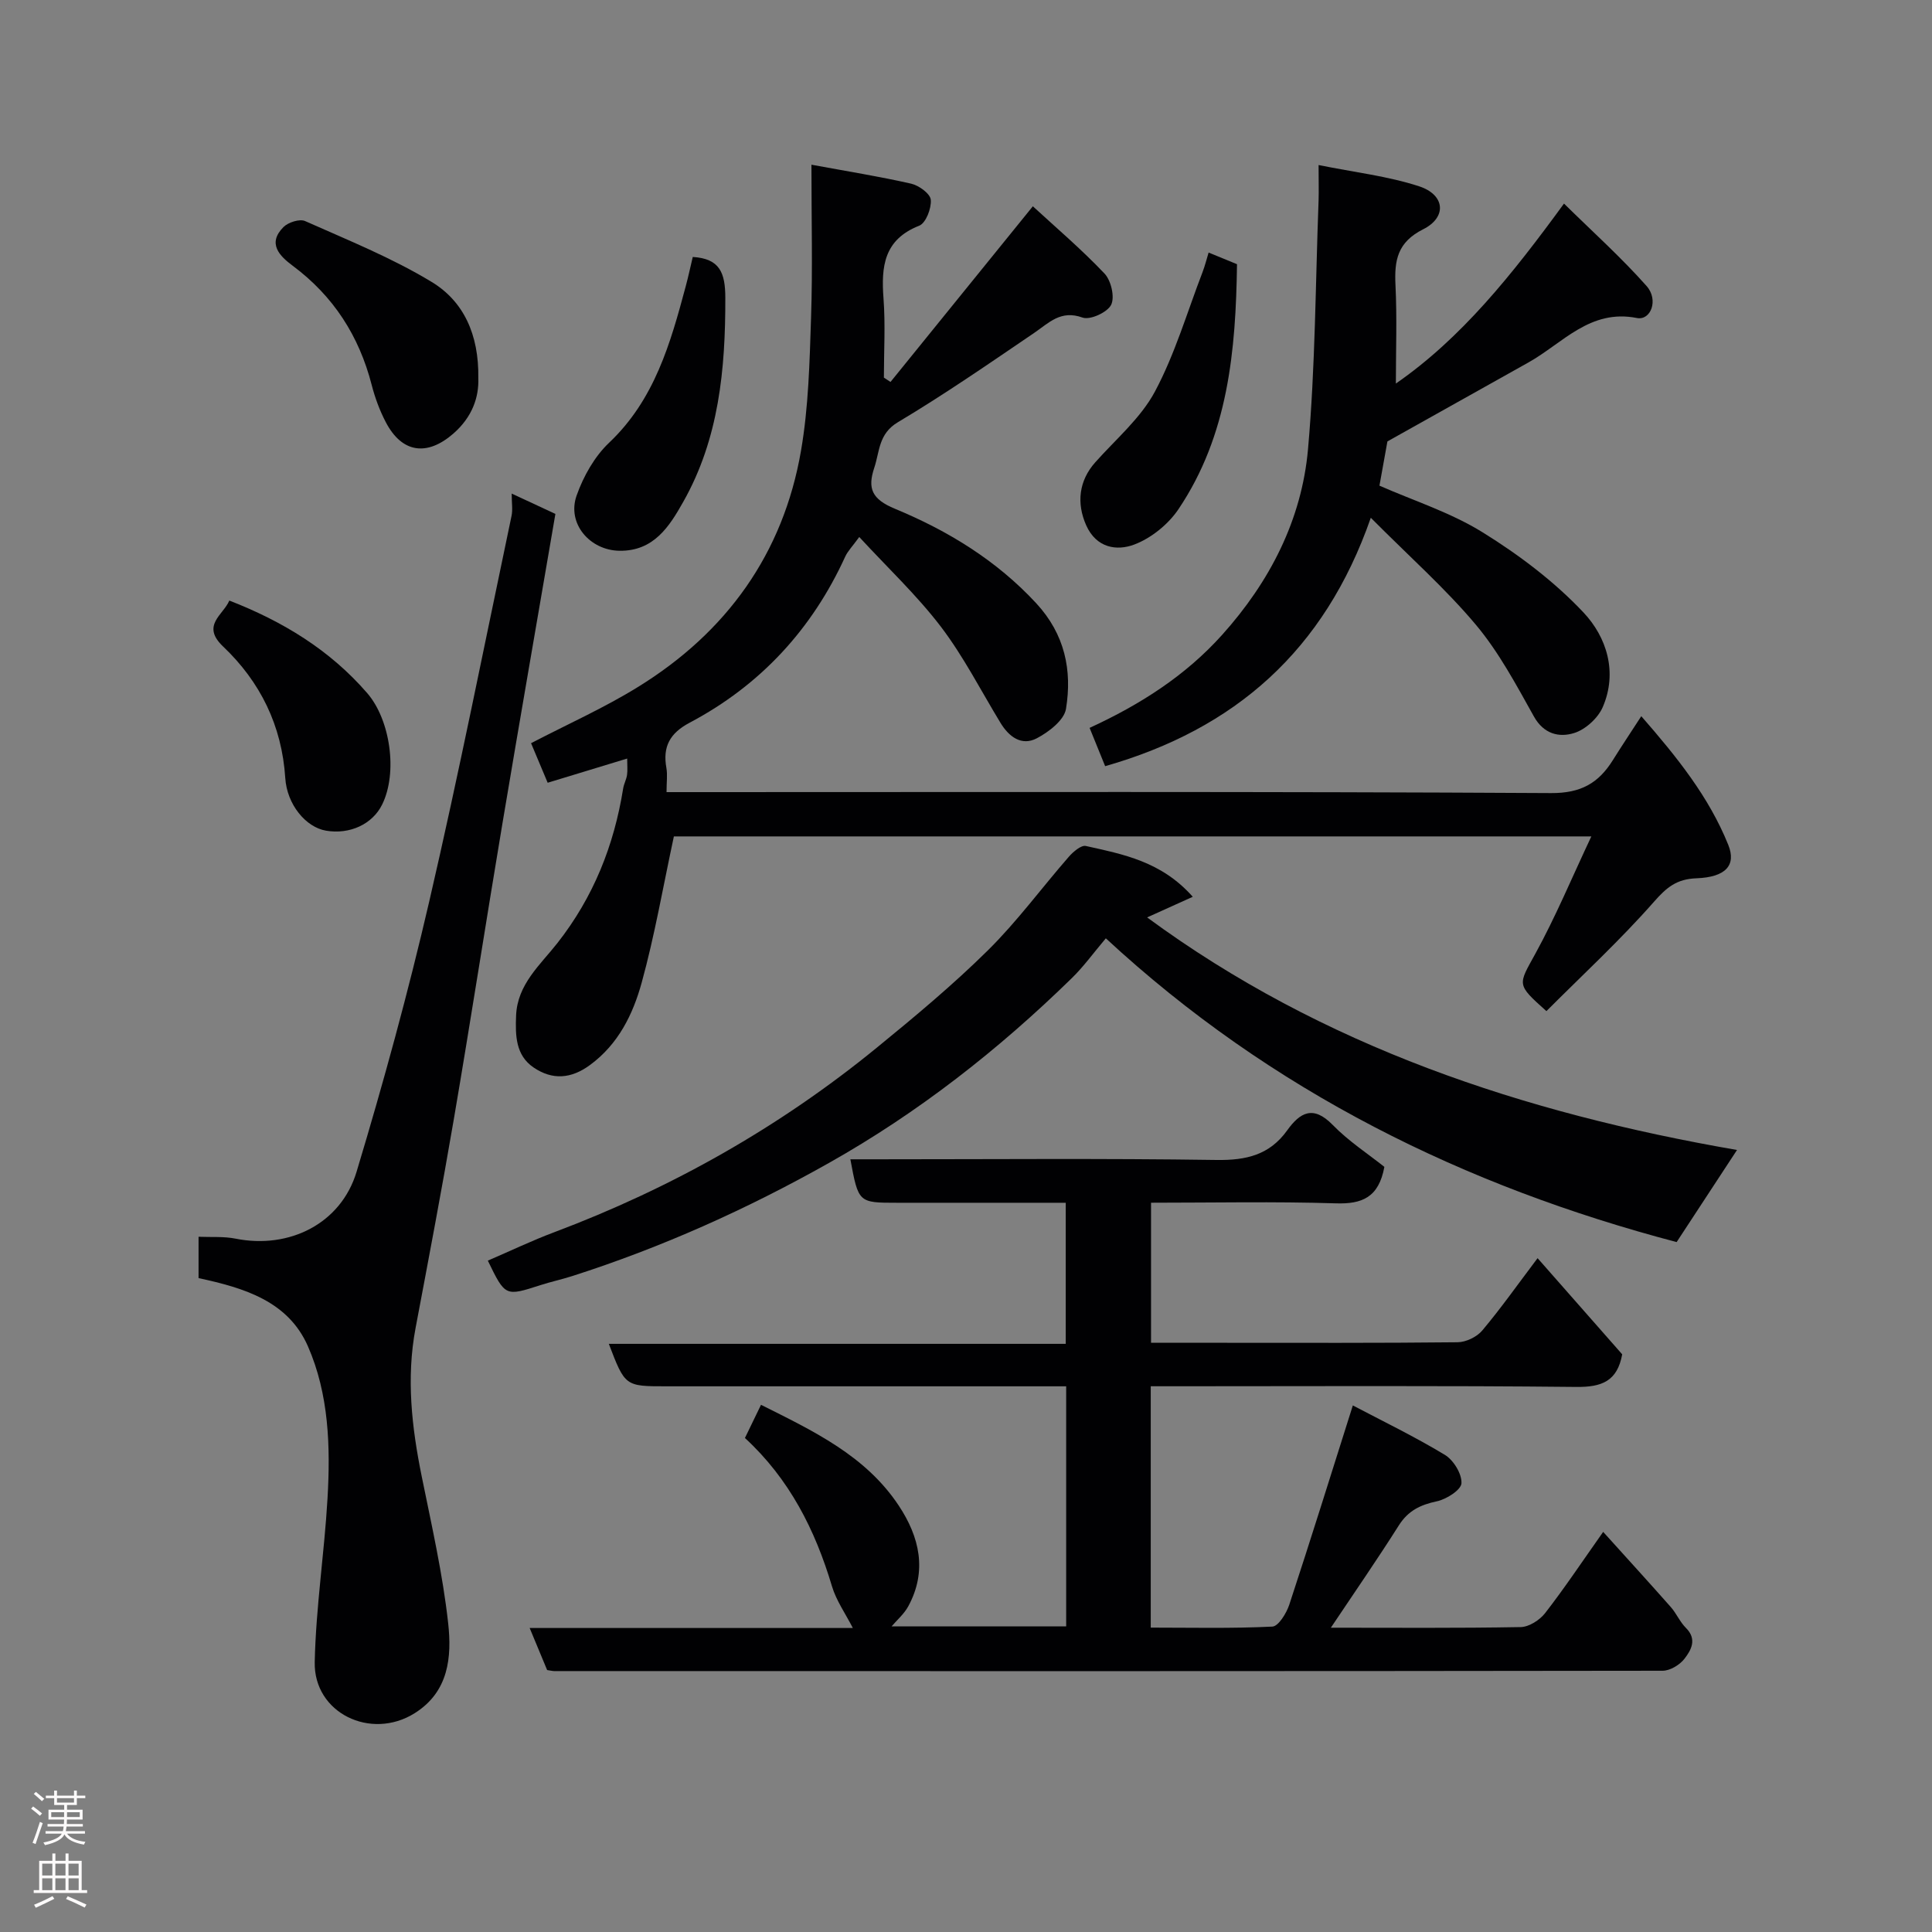 <svg enable-background="new 0 0 400 400" viewBox="0 0 400 400" xmlns="http://www.w3.org/2000/svg"><rect x="0" y="0" width="400" height="400" fill="#808080" stroke="none"/><g fill="#010103"><path d="m275.54 337c13.32 0 26.31.11 39.3-.13 1.73-.03 3.94-1.45 5.06-2.89 4-5.15 7.62-10.59 12.02-16.82 4.87 5.4 9.47 10.43 13.99 15.55 1.18 1.33 1.89 3.09 3.14 4.33 2.37 2.35 1.08 4.61-.31 6.4-.98 1.27-2.98 2.47-4.52 2.47-76.49.11-152.98.09-229.47.07-.33 0-.65-.09-1.47-.21-1.06-2.56-2.22-5.34-3.62-8.71h66.91c-1.54-3.01-3.44-5.68-4.32-8.64-3.48-11.67-8.79-22.2-18.02-30.7 1.06-2.19 2.11-4.34 3.33-6.87 10.79 5.41 21.65 10.49 28.53 20.89 4.28 6.46 5.94 13.51 1.95 20.84-.86 1.58-2.32 2.82-3.45 4.15h36.15c0-16.46 0-32.72 0-49.71-1.75 0-3.5 0-5.26 0-25.83 0-51.66 0-77.49 0-8.58 0-8.58 0-11.94-8.79h94.6c0-9.89 0-19.27 0-29.21-11.69 0-23.3 0-34.91 0-8.01 0-8.01 0-9.68-9h5.33c23.5 0 47-.21 70.49.14 6.13.09 10.97-1.04 14.61-6.12 2.68-3.74 5.4-5.27 9.43-1.14 3.29 3.38 7.34 6.01 10.7 8.69-1.17 6.34-4.62 7.73-10.08 7.55-12.63-.4-25.27-.13-38.23-.13v29h14.48c16.33 0 32.66.07 48.99-.11 1.74-.02 3.99-1.1 5.11-2.44 3.86-4.59 7.33-9.52 11.45-14.97 5.94 6.75 11.78 13.39 17.52 19.91-1.02 5.56-4.21 6.8-9.48 6.75-27.49-.29-54.99-.14-82.49-.14-1.8 0-3.59 0-5.64 0v49.97c8.34 0 16.77.2 25.17-.21 1.27-.06 2.92-2.76 3.51-4.53 4.42-13.42 8.62-26.92 13.16-41.26 6.12 3.22 12.76 6.43 19.05 10.23 1.79 1.08 3.54 3.93 3.44 5.88-.07 1.38-3.11 3.32-5.1 3.74-3.39.72-5.92 1.93-7.85 4.96-4.42 6.99-9.14 13.81-14.09 21.21z"/><path d="m138 164h6.66c58.82 0 117.63-.14 176.45.2 6.21.04 9.85-2.07 12.82-6.83 1.79-2.87 3.67-5.68 5.88-9.09 7.4 8.47 14.01 16.71 18.01 26.64 1.7 4.22-.52 6.69-6.58 6.92-4.11.15-6.17 1.87-8.81 4.87-6.99 7.95-14.82 15.17-22.26 22.63-6.29-5.61-5.86-5.38-2.29-11.89 4.21-7.67 7.59-15.8 11.59-24.28-64.37 0-127.61 0-189.95 0-2.23 10.36-3.96 20.46-6.67 30.29-1.8 6.52-4.8 12.69-10.66 17.01-3.96 2.93-7.85 3.17-11.72.54-3.73-2.54-3.78-6.64-3.62-10.72.25-6.5 5.01-10.52 8.54-15.02 7.48-9.52 11.74-20.22 13.63-32.03.15-.95.66-1.84.8-2.79.14-.96.03-1.95.03-3.4-5.57 1.7-10.88 3.31-16.46 5.01-1.2-2.86-2.33-5.54-3.44-8.19 7.53-3.92 15.14-7.31 22.17-11.66 18.31-11.31 30.04-27.56 33.72-48.89 1.56-9.04 1.78-18.35 2.08-27.55.34-10.09.08-20.22.08-31.67 7.37 1.36 14.06 2.43 20.66 3.93 1.6.37 3.95 2.08 4.05 3.34.15 1.77-1.02 4.82-2.4 5.36-7.3 2.87-7.89 8.42-7.39 15.05.41 5.44.08 10.93.08 16.4.46.3.91.6 1.37.9 9.59-11.84 19.19-23.68 29.47-36.37 4.68 4.31 10.03 8.86 14.84 13.93 1.36 1.43 2.16 4.87 1.37 6.47-.77 1.56-4.35 3.2-5.92 2.64-4.53-1.63-6.94 1.08-10.02 3.18-9.3 6.32-18.57 12.73-28.22 18.49-4.02 2.4-3.75 6.04-4.88 9.42-1.43 4.29-.52 6.51 4.29 8.5 10.93 4.53 21.01 10.66 29.25 19.57 5.91 6.4 7.46 13.86 6.15 21.86-.38 2.34-3.57 4.79-6.05 6.09-3.13 1.64-5.75-.3-7.51-3.2-4.06-6.68-7.64-13.73-12.35-19.92-4.96-6.5-11-12.17-16.89-18.56-1.41 1.94-2.37 2.9-2.9 4.05-6.89 15.08-17.58 26.65-32.22 34.4-4.07 2.15-5.61 4.94-4.81 9.36.25 1.43.03 2.94.03 5.01z"/><path d="m41.11 264.62c0-2.85 0-5.33 0-8.56 2.6.11 5.21-.1 7.67.39 11.12 2.22 21.81-3.12 25.04-13.83 5.58-18.51 10.7-37.2 15.06-56.03 6.14-26.49 11.43-53.18 17.03-79.79.27-1.27.03-2.65.03-4.61 3.12 1.45 5.84 2.72 9.05 4.21-3.63 21.2-7.35 42.52-10.93 63.87-3.43 20.45-6.6 40.95-10.09 61.39-2.47 14.46-5.21 28.88-7.93 43.29-1.96 10.39-.79 20.59 1.29 30.81 2.04 10.07 4.34 20.14 5.46 30.32.76 6.93.16 14.19-6.97 18.64-9.04 5.65-20.88-.04-20.66-10.6.24-11.32 2-22.6 2.65-33.92.62-10.7.29-21.54-4.06-31.47-4.09-9.32-13.14-12.07-22.64-14.11z"/><path d="m101 261c4.79-2.06 9.18-4.17 13.72-5.87 24.33-9.15 46.68-21.77 66.81-38.22 7.9-6.45 15.77-13.01 23.01-20.16 6.05-5.98 11.13-12.93 16.75-19.37.9-1.03 2.55-2.45 3.52-2.23 7.72 1.72 15.65 3.19 22.14 10.52-3.45 1.56-6.27 2.83-9.45 4.27 36.28 26.69 77.94 40.51 122.13 48.15-4.29 6.55-8.38 12.79-12.5 19.07-43.79-11.52-83.92-31.17-118.18-62.89-2.6 3.08-4.61 5.87-7.04 8.24-15.19 14.84-31.78 27.85-50.33 38.29-16.95 9.55-34.61 17.48-53.15 23.41-2.16.69-4.4 1.17-6.56 1.87-7.26 2.34-7.26 2.36-10.87-5.08z"/><path d="m273 34.17c7.52 1.52 14.38 2.3 20.81 4.4 5.37 1.75 5.82 6.4.84 8.9-5.35 2.69-5.98 6.45-5.73 11.56.33 6.73.08 13.5.08 20.38 13.57-9.4 24.03-22.49 34.81-37.26 5.95 5.86 11.87 11.17 17.1 17.07 2.54 2.87.87 7.19-2.01 6.62-9.71-1.92-15.35 5.22-22.43 9.19-9.52 5.34-19.05 10.66-29.22 16.36-.39 2.18-1 5.53-1.65 9.16 7.01 3.09 14.72 5.54 21.39 9.68 7.52 4.66 14.81 10.16 20.85 16.57 4.8 5.09 7.11 12.36 4 19.58-.98 2.29-3.58 4.66-5.94 5.39-3.05.95-6.26.26-8.32-3.43-3.65-6.53-7.23-13.28-12-18.97-6.29-7.5-13.7-14.05-21.77-22.17-9.6 27.53-28.11 43.74-55 51.43-.95-2.35-2.02-4.98-3.22-7.93 10.54-4.85 19.87-10.83 27.43-19.25 9.87-10.99 16.49-23.82 17.79-38.46 1.52-17.11 1.54-34.35 2.19-51.53.06-1.96 0-3.93 0-7.29z"/><path d="m99.03 78.3c.14 3.85-1.19 8.01-5.19 11.49-5.38 4.68-10.6 4.07-13.97-2.39-1.26-2.41-2.23-5.04-2.91-7.68-2.61-10.15-7.91-18.41-16.36-24.7-2.7-2.01-5.32-4.6-1.9-8.02.98-.98 3.35-1.73 4.47-1.23 8.87 3.95 17.97 7.61 26.23 12.62 6.52 3.96 9.78 10.79 9.63 19.91z"/><path d="m143.43 53.2c5.59.34 6.73 3.26 6.74 8.45.03 14.77-1.31 29.17-8.72 42.27-2.84 5.03-6.07 10.21-13.19 10.11-6.12-.08-10.93-5.62-8.88-11.43 1.4-3.97 3.71-8.08 6.73-10.94 9.43-8.93 12.71-20.61 15.88-32.45.54-2.01.97-4.05 1.44-6.01z"/><path d="m47.48 124.34c11.03 4.29 20.81 10.21 28.57 19.19 4.76 5.52 6.33 16.43 3.07 23.04-2 4.07-6.7 6.25-11.63 5.41-4.17-.71-8.08-5.4-8.43-10.91-.7-10.84-5.17-19.91-12.88-27.23-4.6-4.38.05-6.51 1.3-9.5z"/><path d="m250.23 52.29c2.03.83 3.81 1.56 5.88 2.41-.25 17.83-1.8 35.38-12.12 50.72-2.11 3.14-5.66 6.01-9.17 7.33-3.59 1.35-7.83.73-9.94-4-2.04-4.6-1.5-9.23 1.87-13.02 4.26-4.79 9.41-9.14 12.36-14.65 4.16-7.78 6.67-16.44 9.86-24.73.52-1.36.86-2.76 1.26-4.06z"/></g><path d="m6.44 374.46.42-.45c.65.47 1.27.95 1.85 1.44l-.45.49c-.65-.56-1.25-1.06-1.82-1.48m.93 7.33-.63-.26c.55-1.36 1.05-2.8 1.52-4.33.19.1.38.19.59.27-.46 1.29-.95 2.73-1.48 4.32m-.38-10.38.44-.42c.43.34 1.01.82 1.74 1.44l-.49.49c-.53-.51-1.09-1.01-1.69-1.51m2.5.35h1.72v-1.04h.59v1.04h3.52v-1.04h.59v1.04h1.75v.53h-1.75v1.42h-2.03v.97h3.22v2.03h-3.24c0 .35-.01.66-.03.93h3.32v.53h-3.37c-.03.27-.08.58-.15.94h3.96v.53h-3.71c.67.92 1.93 1.48 3.79 1.68-.13.24-.23.44-.29.59-2.13-.38-3.48-1.08-4.04-2.12-.43.97-1.77 1.72-4.03 2.23-.09-.19-.2-.37-.33-.55 2.1-.42 3.37-1.03 3.81-1.83h-3.36v-.53h3.58c.08-.29.13-.61.16-.94h-3.33v-.53h3.39c.02-.27.04-.58.04-.93h-3.23v-2.03h3.25v-.97h-2.07v-1.42h-1.73zm1.12 3.44v1h2.65c.01-.3.02-.44.01-.4v-.25-.35zm1.19-2h3.52v-.91h-3.52zm4.71 2h-2.63v.59c0 .16-.01.28-.01.4h2.64z" fill="#fcfafa"/><path d="m13.56 383.74h.63v1.52h2.72v6.07h1.13v.6h-11.06v-.6h1.13v-6.07h2.73v-1.52h.63v1.52h2.1v-1.52zm-2.69 8.83.38.56c-1.24.63-2.53 1.25-3.85 1.85-.1-.21-.21-.42-.34-.63 1.36-.55 2.63-1.15 3.81-1.78m-2.13-4.27h2.1v-2.45h-2.1zm0 3.04h2.1v-2.46h-2.1zm2.72-3.04h2.1v-2.45h-2.1zm0 3.04h2.1v-2.46h-2.1zm6.07 3.6c-1.41-.71-2.7-1.3-3.86-1.78l.35-.56c1.45.62 2.75 1.19 3.88 1.72zm-1.25-9.09h-2.1v2.45h2.1zm-2.09 5.49h2.1v-2.46h-2.1z" fill="#fcfafa"/></svg>